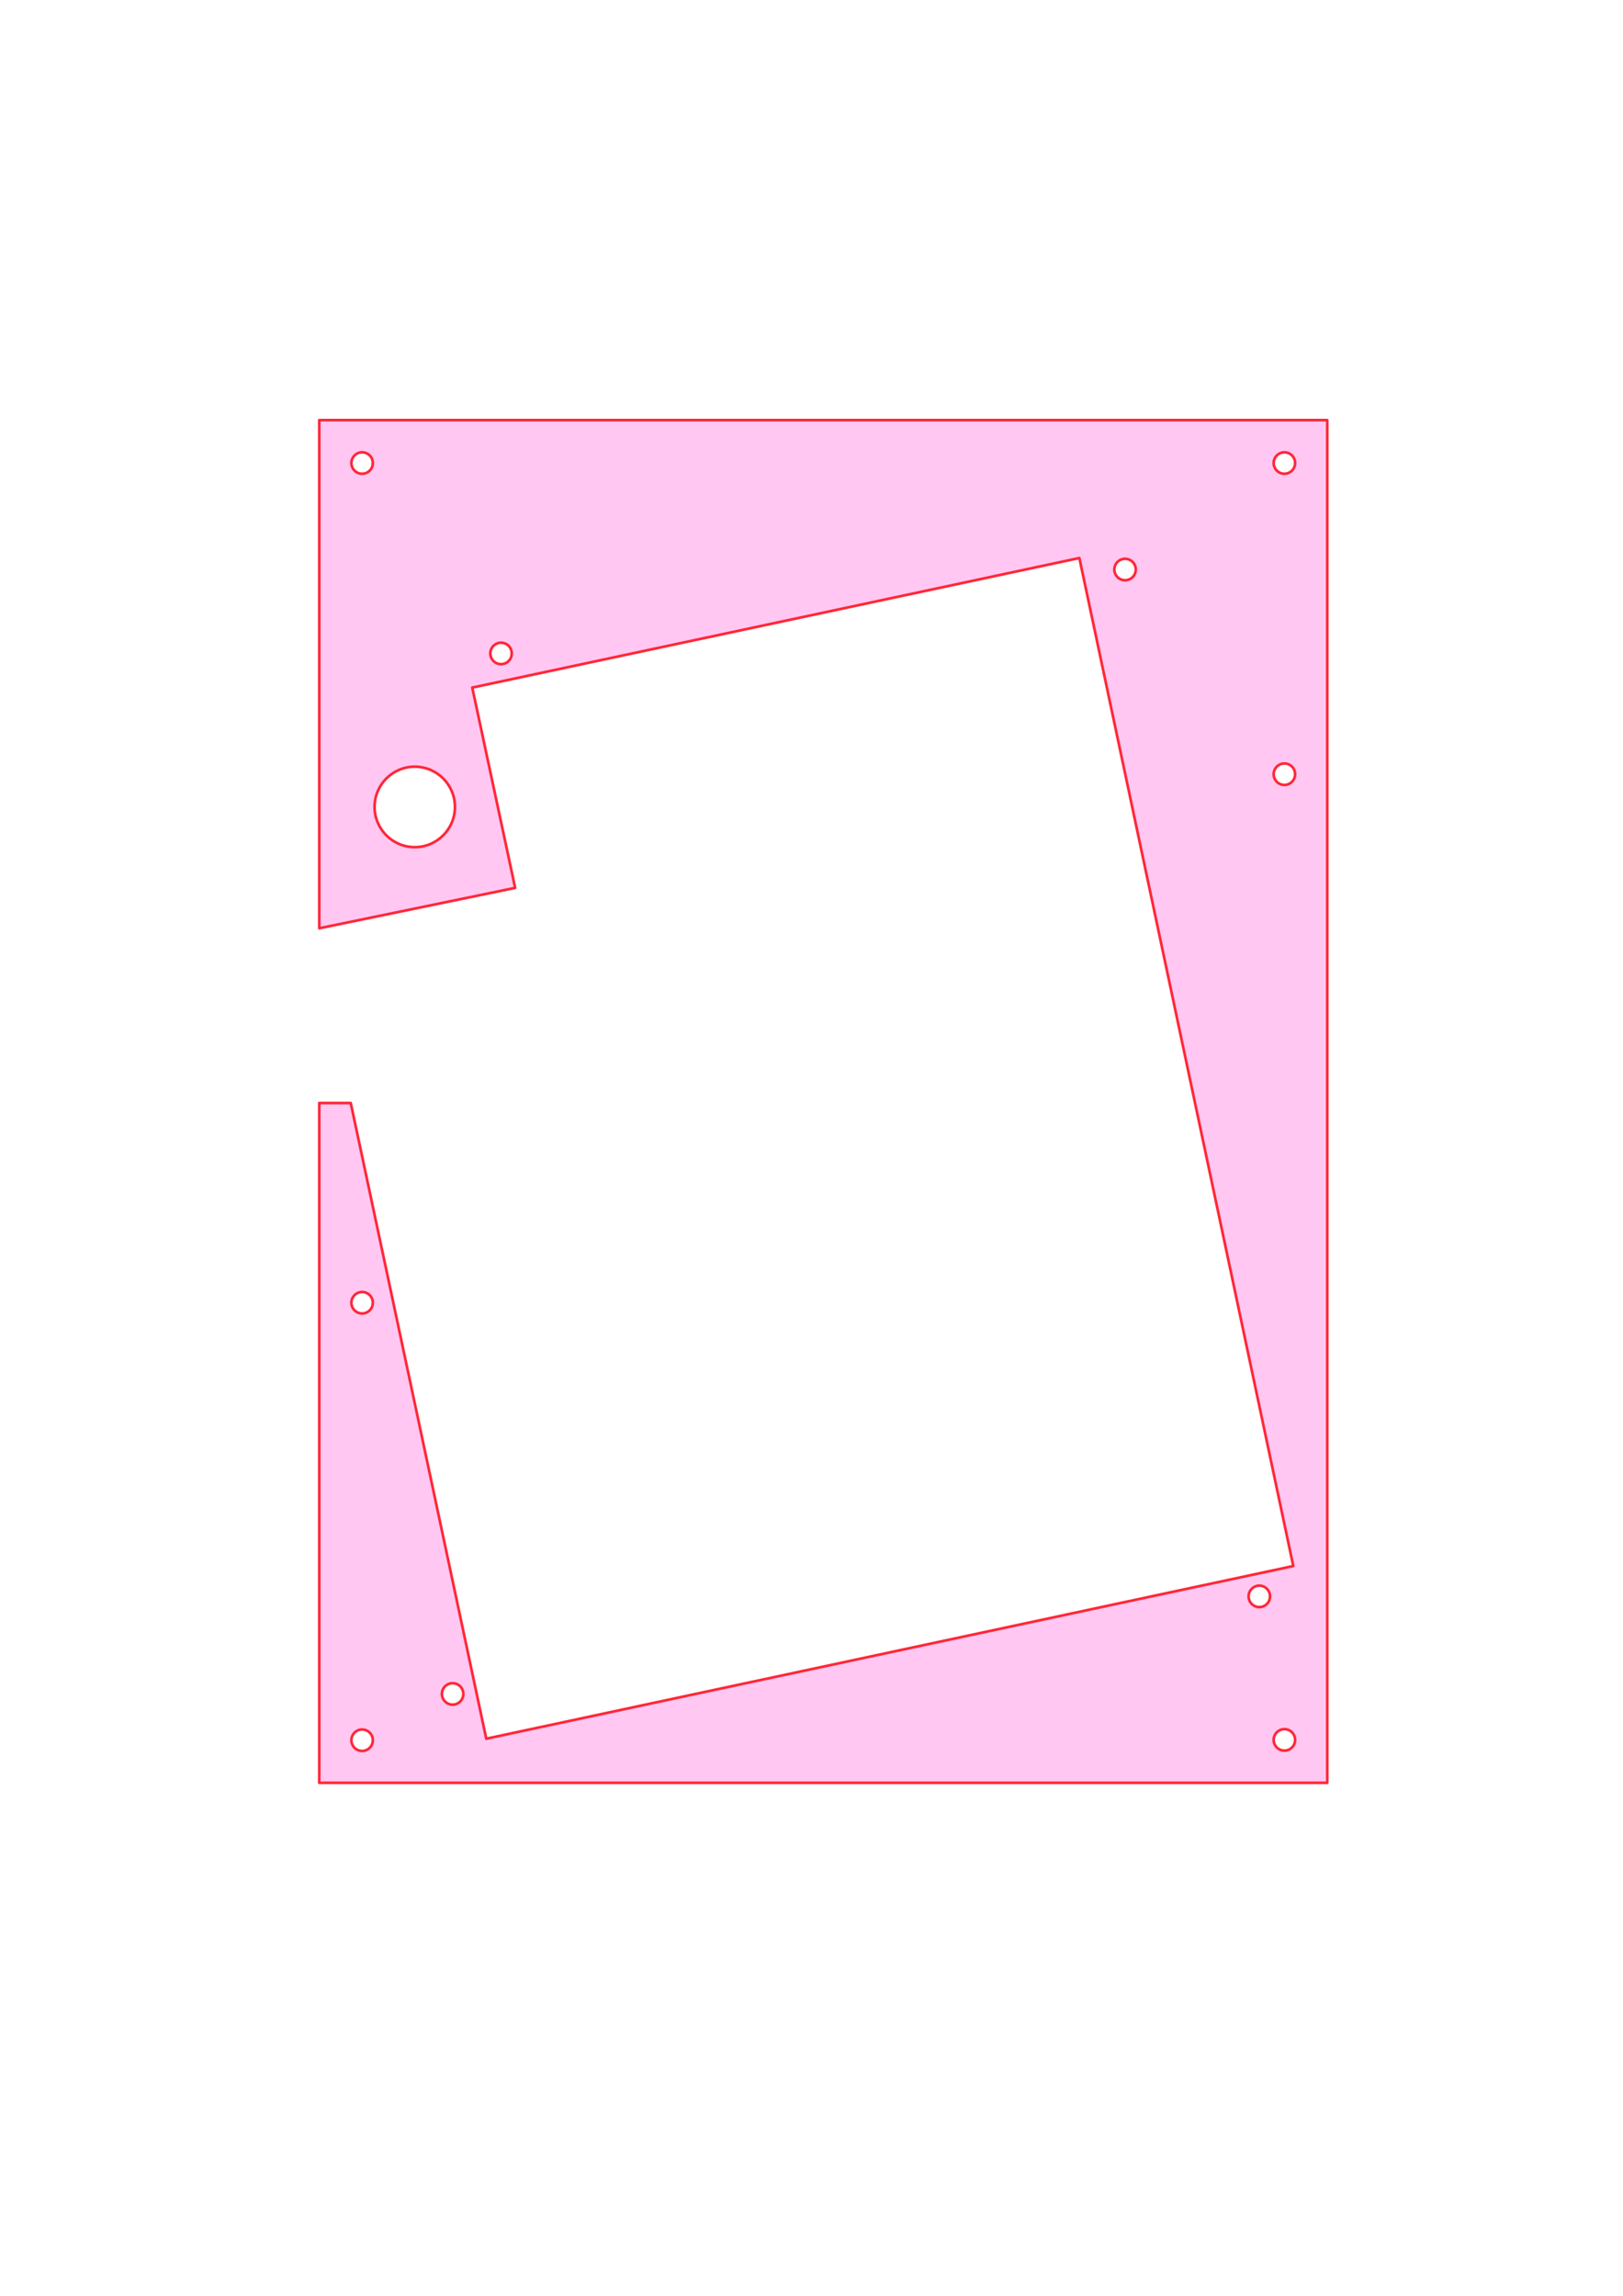 <?xml version="1.0" encoding="UTF-8" standalone="no"?>
<!DOCTYPE svg PUBLIC "-//W3C//DTD SVG 1.1//EN" "http://www.w3.org/Graphics/SVG/1.1/DTD/svg11.dtd">
<svg width="100%" height="100%" viewBox="0 0 572 809" version="1.1" xmlns="http://www.w3.org/2000/svg" xmlns:xlink="http://www.w3.org/1999/xlink" xml:space="preserve" xmlns:serif="http://www.serif.com/" style="fill-rule:evenodd;clip-rule:evenodd;stroke-linejoin:round;stroke-miterlimit:1.5;">
    <g id="アートボード1" transform="matrix(0.852,0,0,1.71,-52.852,-66.704)">
        <rect x="62" y="39" width="671" height="473" style="fill:none;"/>
        <g transform="matrix(1.173,0,0,0.585,62,39)">
            <g id="Split-Num-v01" serif:id="Split Num v01">
                <g id="Top">
                    <path d="M181.697,312.764L112.61,327L112.61,148L468.085,148L468.085,628L112.61,628L112.61,388.553L123.719,388.553L171.506,612.47L456.103,551.643L380.665,196.573L166.569,242.218L181.697,312.764ZM127.735,616.78C125.644,616.78 123.949,615.089 123.949,612.999C123.949,610.914 125.644,609.22 127.735,609.22C129.813,609.22 131.508,610.914 131.508,612.999C131.508,615.089 129.813,616.78 127.735,616.78ZM452.974,616.661C450.882,616.661 449.187,614.971 449.187,612.881C449.187,610.796 450.882,609.102 452.974,609.102C455.052,609.102 456.746,610.796 456.746,612.881C456.746,614.971 455.052,616.661 452.974,616.661ZM159.65,600.473C157.559,600.473 155.864,598.783 155.864,596.693C155.864,594.607 157.559,592.914 159.65,592.914C161.728,592.914 163.423,594.607 163.423,596.693C163.423,598.783 161.728,600.473 159.65,600.473ZM444.13,566.11C442.039,566.11 440.344,564.42 440.344,562.33C440.344,560.245 442.039,558.551 444.13,558.551C446.208,558.551 447.903,560.245 447.903,562.33C447.903,564.42 446.208,566.11 444.13,566.11ZM127.735,462.677C125.644,462.677 123.949,460.987 123.949,458.897C123.949,456.811 125.644,455.118 127.735,455.118C129.813,455.118 131.508,456.811 131.508,458.897C131.508,460.987 129.813,462.677 127.735,462.677ZM146.293,270.076C154.116,270.076 160.466,276.427 160.466,284.249C160.466,292.072 154.116,298.422 146.293,298.422C138.471,298.422 132.12,292.072 132.12,284.249C132.12,276.427 138.471,270.076 146.293,270.076ZM452.974,276.504C450.882,276.504 449.187,274.813 449.187,272.724C449.187,270.638 450.882,268.945 452.974,268.945C455.052,268.945 456.746,270.638 456.746,272.724C456.746,274.813 455.052,276.504 452.974,276.504ZM176.724,233.966C174.633,233.966 172.938,232.275 172.938,230.186C172.938,228.1 174.633,226.407 176.724,226.407C178.802,226.407 180.497,228.1 180.497,230.186C180.497,232.275 178.802,233.966 176.724,233.966ZM396.786,204.406C394.695,204.406 393,202.716 393,200.626C393,198.54 394.695,196.847 396.786,196.847C398.864,196.847 400.559,198.54 400.559,200.626C400.559,202.716 398.864,204.406 396.786,204.406ZM127.735,166.898C125.644,166.898 123.949,165.207 123.949,163.117C123.949,161.032 125.644,159.339 127.735,159.339C129.813,159.339 131.508,161.032 131.508,163.117C131.508,165.207 129.813,166.898 127.735,166.898ZM452.974,166.898C450.882,166.898 449.187,165.207 449.187,163.117C449.187,161.032 450.882,159.339 452.974,159.339C455.052,159.339 456.746,161.032 456.746,163.117C456.746,165.207 455.052,166.898 452.974,166.898Z" style="fill:rgb(255,93,218);fill-opacity:0.34;stroke:rgb(255,39,56);stroke-width:0.94px;"/>
                </g>
            </g>
        </g>
    </g>
</svg>
